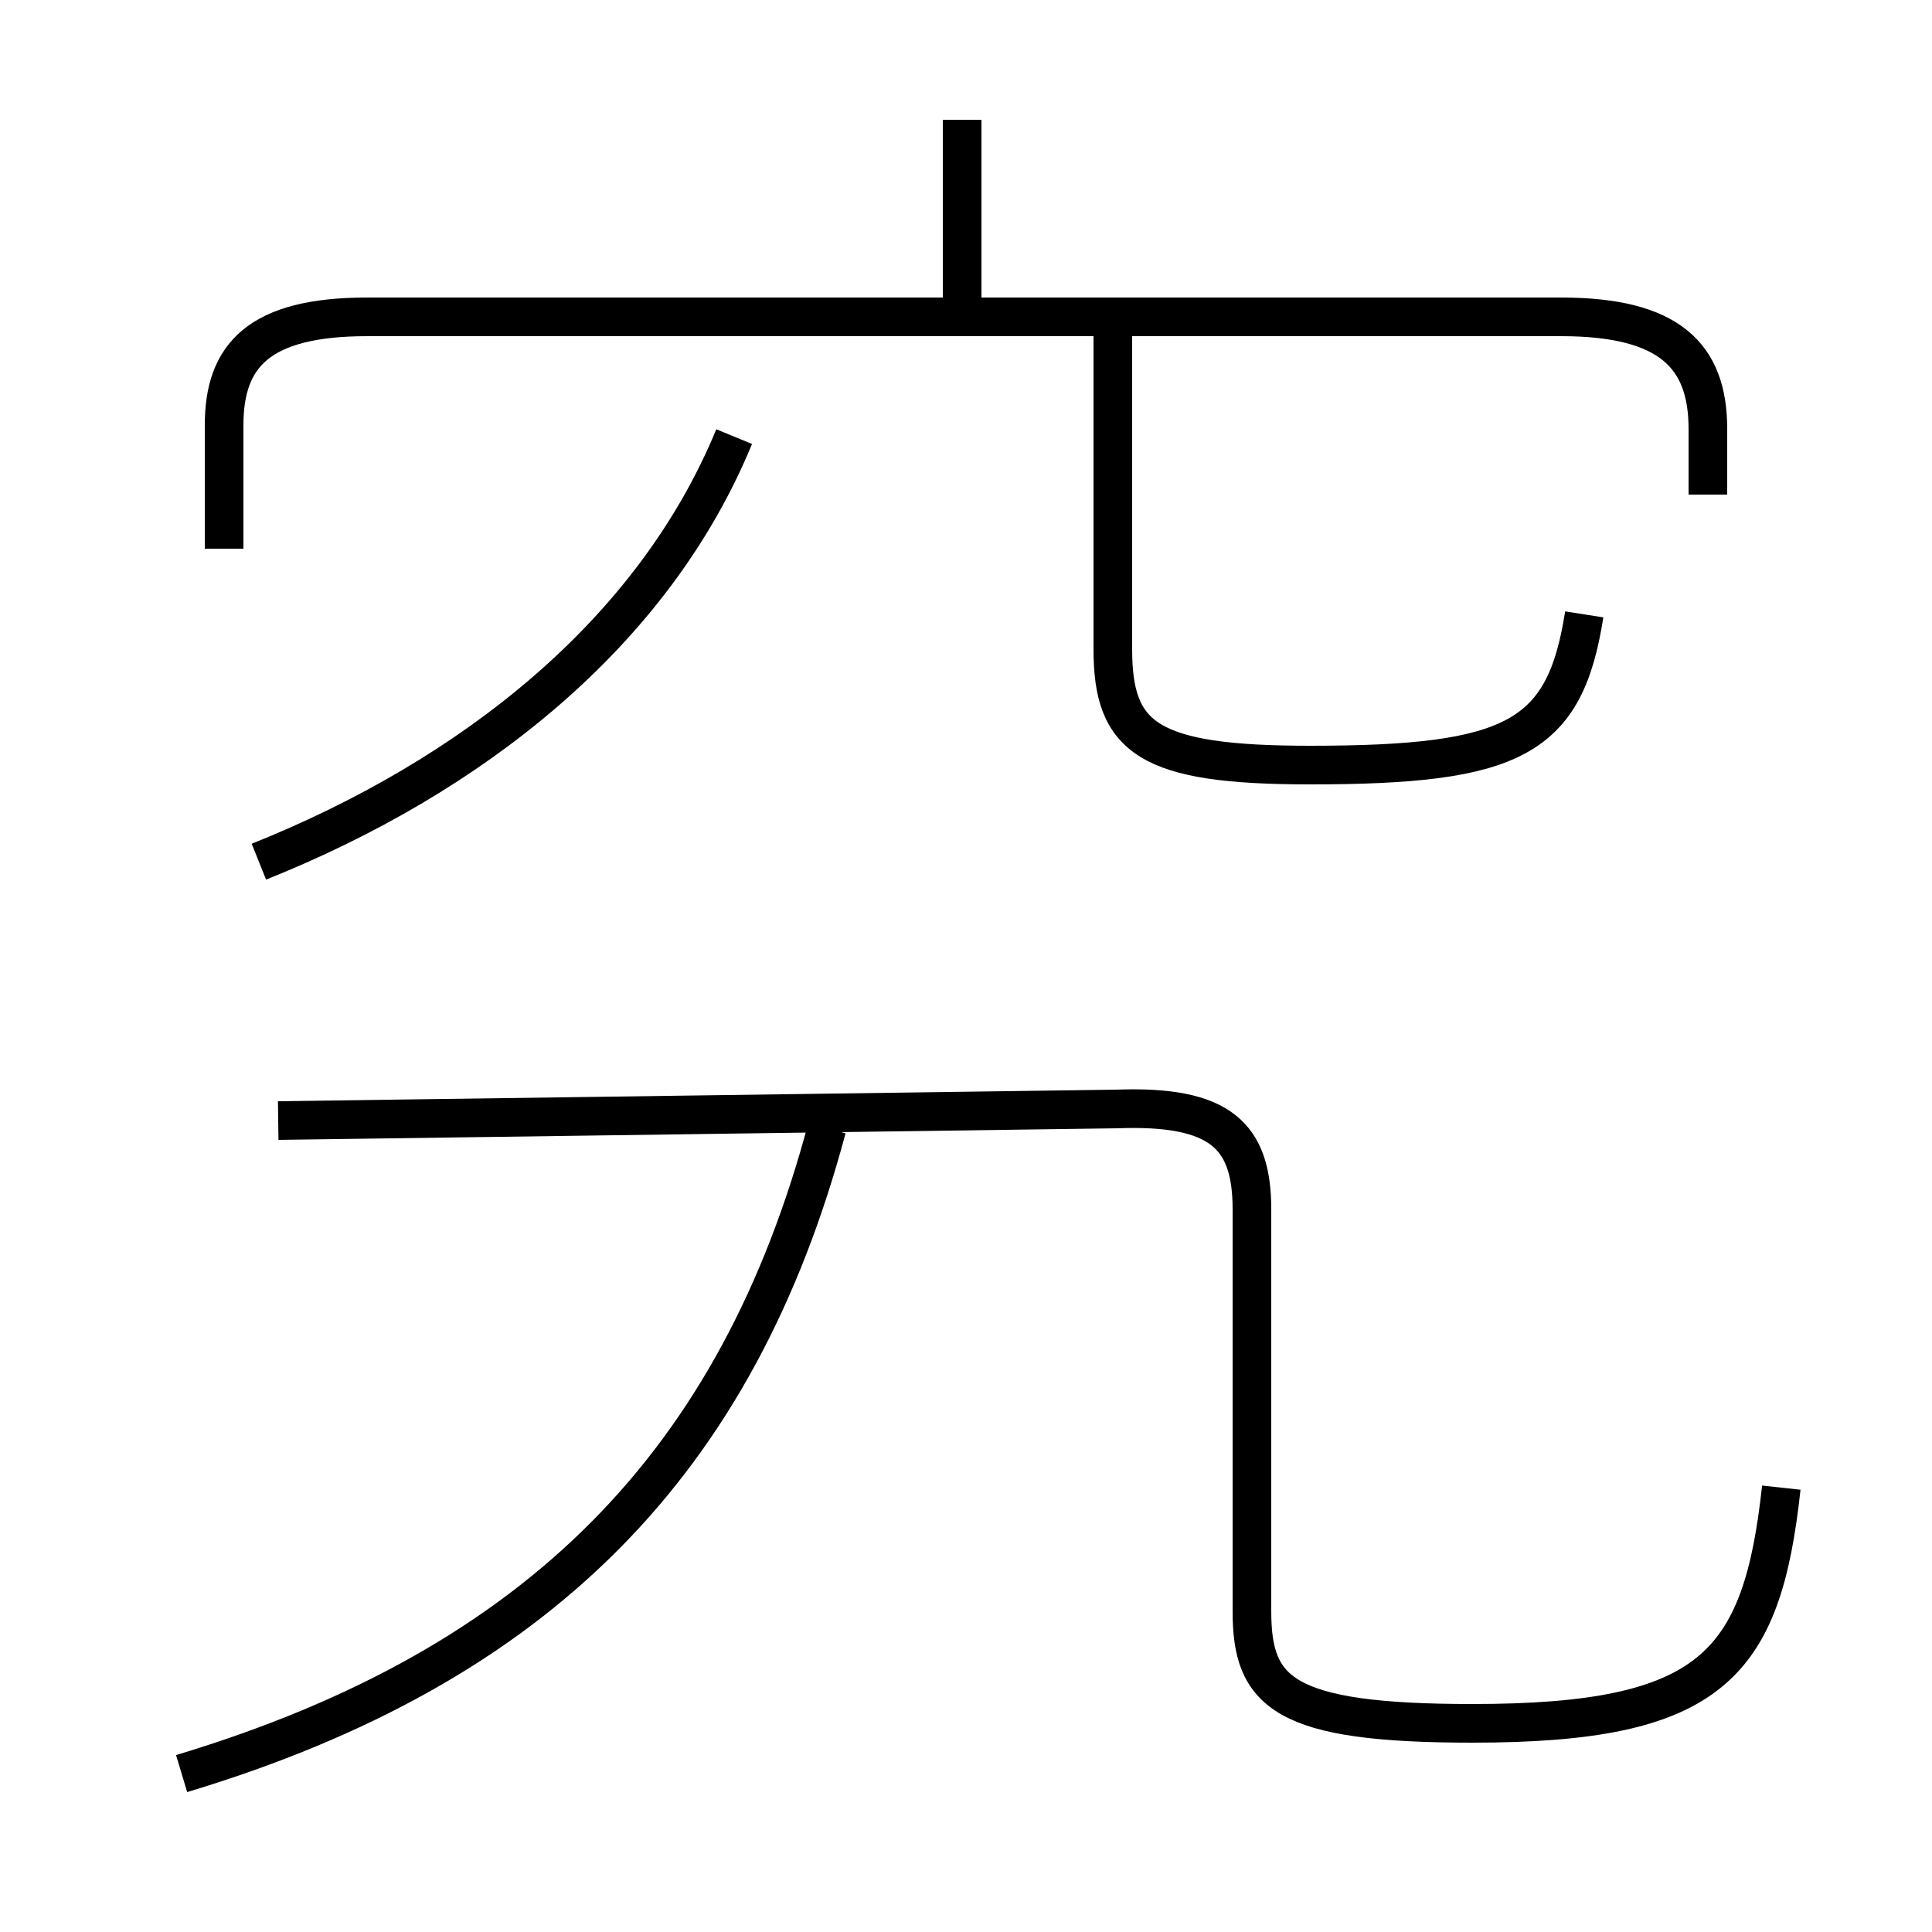 <?xml version='1.0' encoding='utf8'?>
<svg viewBox="0.0 -6.0 50.0 50.0" version="1.1" xmlns="http://www.w3.org/2000/svg">
<rect x="0.0" y="-6.0" width="50.0" height="50.0" fill="#808080" stroke="none"/>
<rect x="-1000" y="-1000" width="2000" height="2000" stroke="white" fill="white"/>
<g style="fill:white;stroke:#000000;  stroke-width:1">
<path d="M 46.1 -5.5 C 45.6 -0.9 44.3 0.6 38.1 0.6 C 33.2 0.6 32.4 -0.2 32.4 -2.3 L 32.4 -12.7 C 32.4 -14.6 31.6 -15.4 28.9 -15.3 L 7.2 -15.0 M 4.7 1.9 C 14.0 -0.9 19.1 -6.2 21.4 -14.8 M 6.7 -21.7 C 12.2 -23.9 16.9 -27.6 19.0 -32.7 M 24.9 -35.8 L 24.9 -40.9 M 44.2 -31.2 L 44.2 -32.9 C 44.2 -34.8 43.2 -35.8 40.4 -35.8 L 9.5 -35.8 C 6.7 -35.8 5.8 -34.8 5.8 -33.0 L 5.8 -29.8 M 41.0 -28.1 C 40.5 -24.9 39.2 -24.2 33.9 -24.2 C 29.7 -24.2 28.8 -24.9 28.8 -27.2 L 28.8 -35.5" transform="translate(0.0 38.0)" />
</g>
</svg>